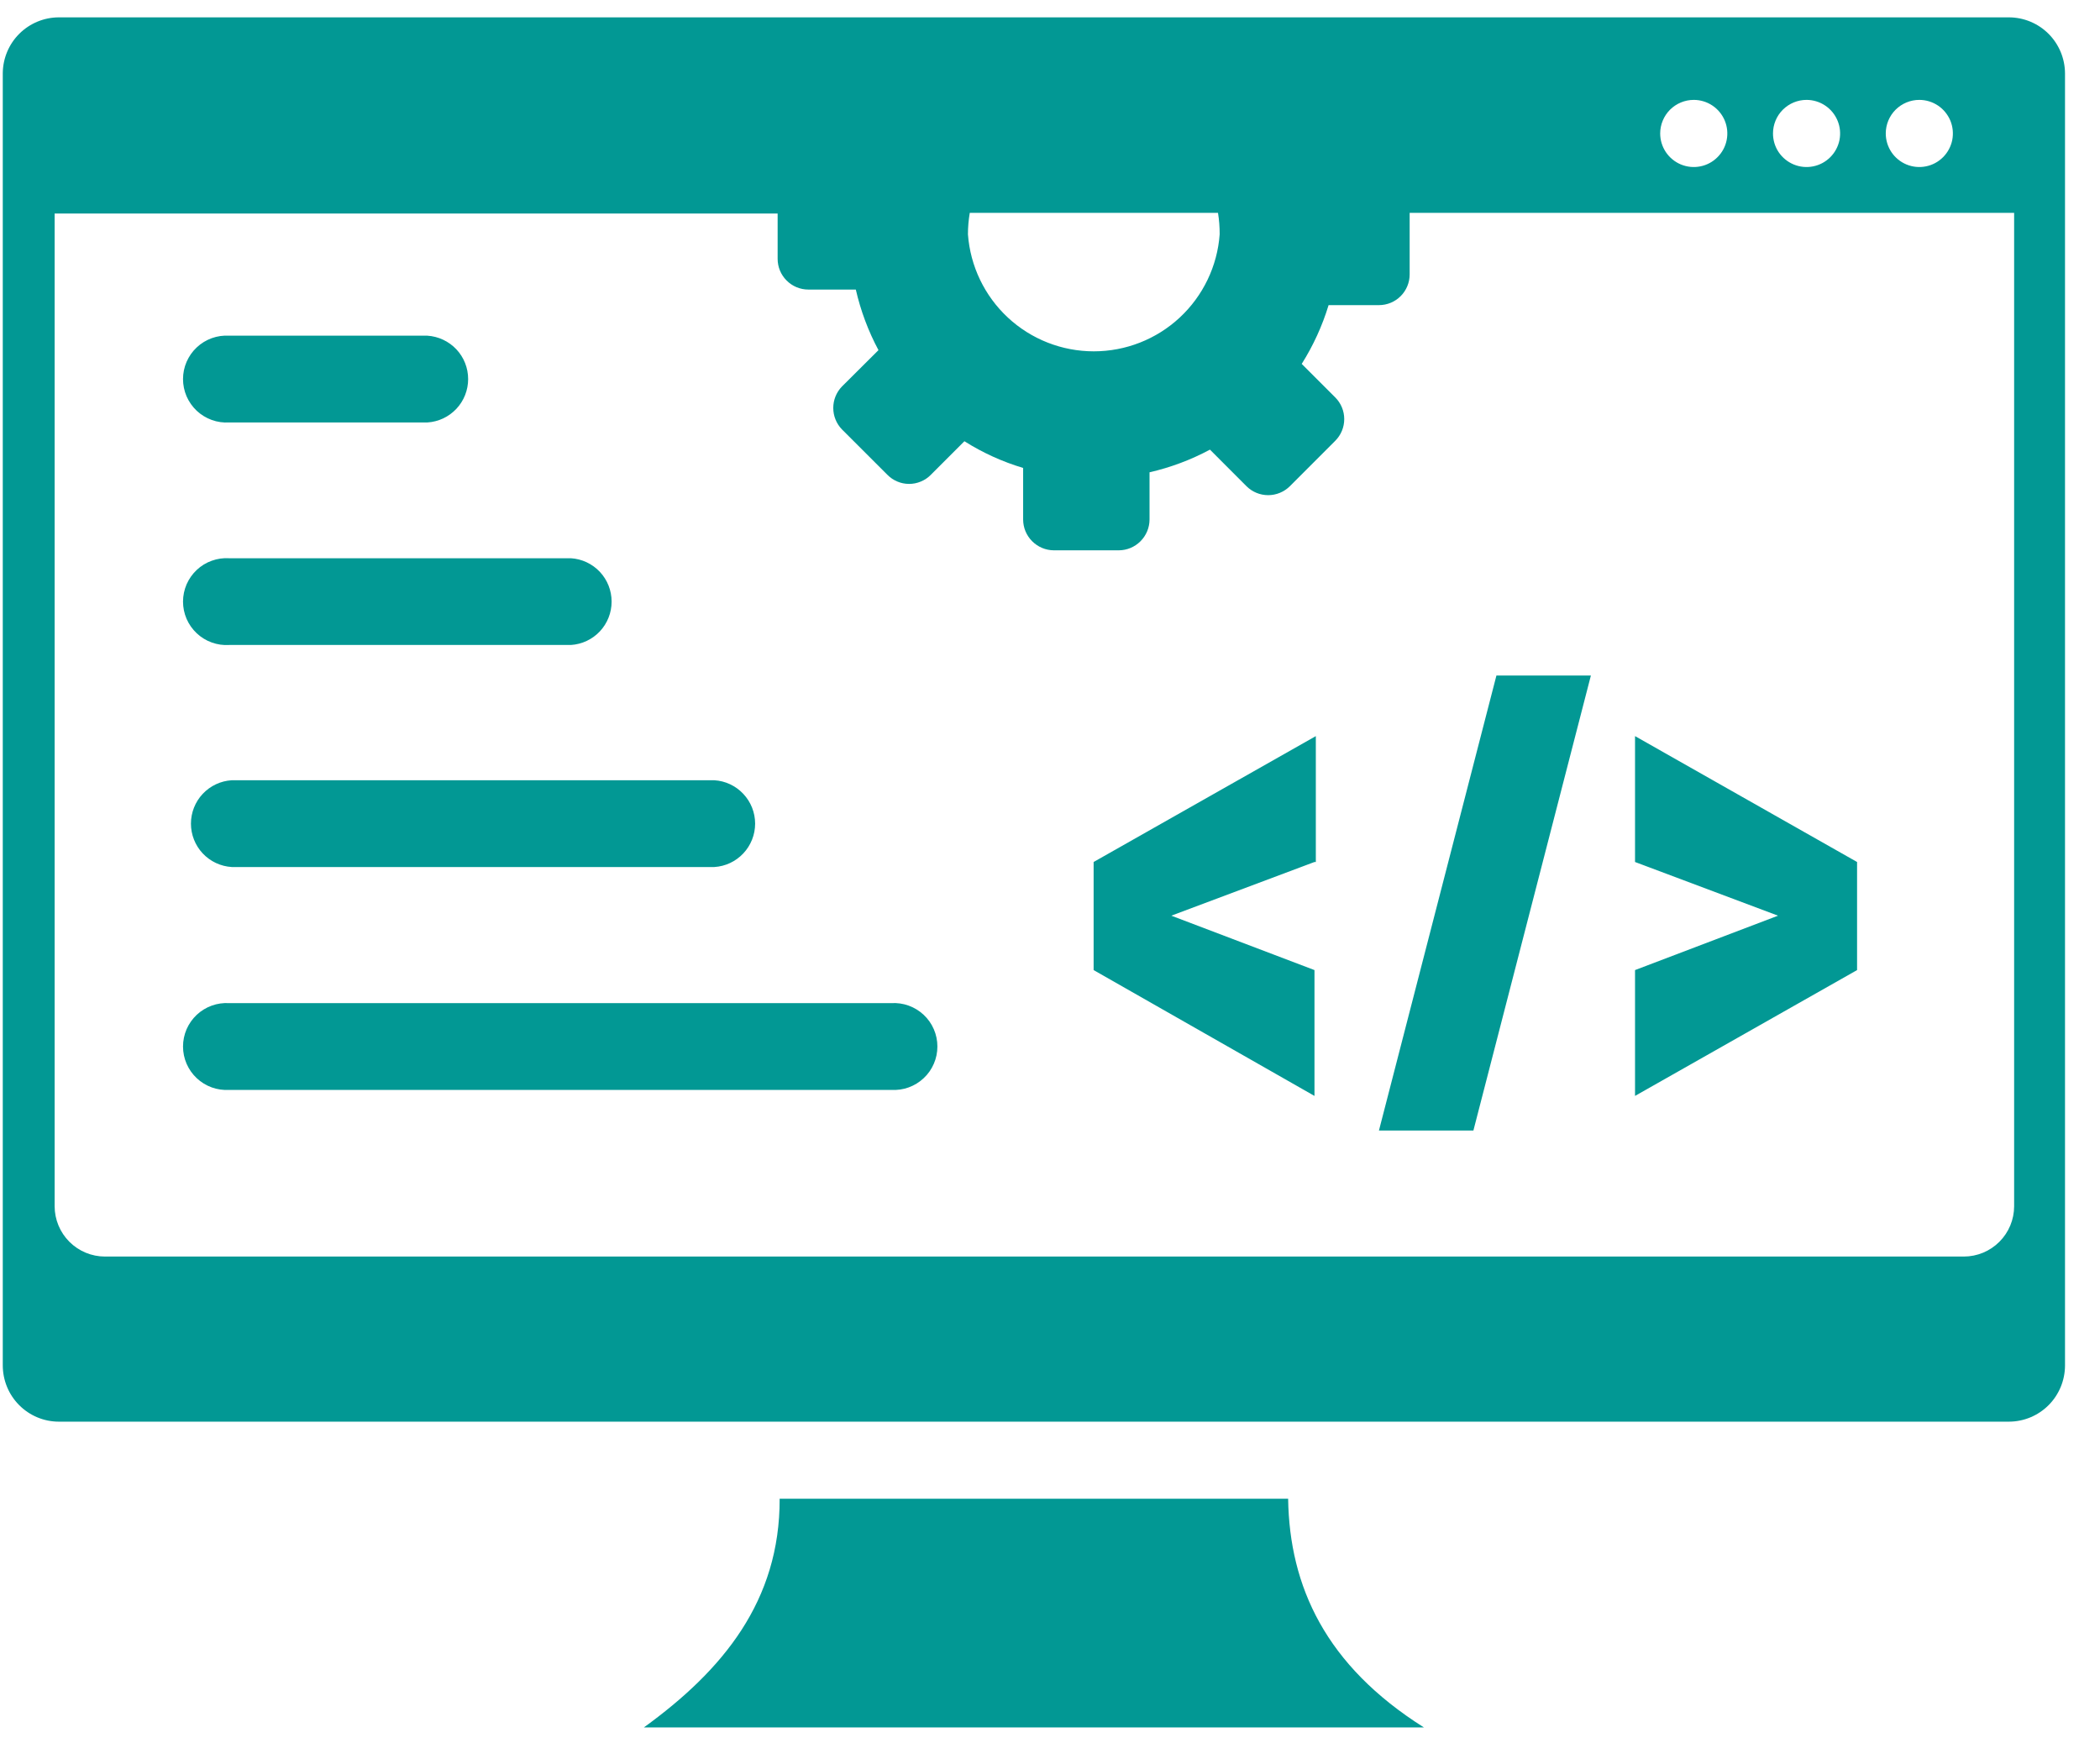 <svg width="53" height="44" viewBox="0 0 53 44" fill="none" xmlns="http://www.w3.org/2000/svg">
<g clip-path="url(#clip0_155_74863)">
<path fill-rule="evenodd" clip-rule="evenodd" d="M1.485 0.438H50.702C51.077 0.439 51.436 0.588 51.701 0.853C51.966 1.118 52.115 1.477 52.117 1.852V34.466C52.115 34.841 51.966 35.2 51.701 35.465C51.436 35.73 51.077 35.879 50.702 35.88H1.485C1.299 35.88 1.114 35.843 0.942 35.771C0.77 35.699 0.614 35.594 0.483 35.462C0.352 35.33 0.247 35.173 0.177 35.001C0.106 34.828 0.07 34.644 0.07 34.457V1.844C0.074 1.47 0.224 1.113 0.489 0.85C0.754 0.587 1.112 0.439 1.485 0.438ZM5.784 27.507C5.635 27.516 5.485 27.495 5.344 27.444C5.203 27.393 5.074 27.314 4.965 27.211C4.856 27.109 4.769 26.985 4.709 26.847C4.65 26.71 4.619 26.562 4.619 26.412C4.619 26.262 4.65 26.114 4.709 25.976C4.769 25.839 4.856 25.715 4.965 25.612C5.074 25.51 5.203 25.431 5.344 25.38C5.485 25.329 5.635 25.308 5.784 25.317H22.493C22.643 25.308 22.793 25.329 22.933 25.38C23.074 25.431 23.203 25.51 23.312 25.612C23.422 25.715 23.509 25.839 23.568 25.976C23.628 26.114 23.658 26.262 23.658 26.412C23.658 26.562 23.628 26.71 23.568 26.847C23.509 26.985 23.422 27.109 23.312 27.211C23.203 27.314 23.074 27.393 22.933 27.444C22.793 27.495 22.643 27.516 22.493 27.507H5.784ZM5.848 21.882C5.569 21.865 5.307 21.742 5.116 21.538C4.925 21.335 4.819 21.066 4.819 20.787C4.819 20.508 4.925 20.239 5.116 20.036C5.307 19.832 5.569 19.709 5.848 19.692H18.029C18.308 19.709 18.569 19.832 18.76 20.036C18.951 20.239 19.058 20.508 19.058 20.787C19.058 21.066 18.951 21.335 18.76 21.538C18.569 21.742 18.308 21.865 18.029 21.882H5.848ZM5.784 16.278C5.635 16.288 5.485 16.266 5.344 16.215C5.203 16.165 5.074 16.085 4.965 15.983C4.856 15.88 4.769 15.757 4.709 15.619C4.65 15.482 4.619 15.333 4.619 15.184C4.619 15.034 4.65 14.886 4.709 14.748C4.769 14.611 4.856 14.487 4.965 14.384C5.074 14.281 5.203 14.202 5.344 14.152C5.485 14.101 5.635 14.079 5.784 14.089H14.408C14.686 14.106 14.948 14.229 15.139 14.432C15.33 14.636 15.436 14.904 15.436 15.184C15.436 15.463 15.33 15.731 15.139 15.935C14.948 16.138 14.686 16.261 14.408 16.278H5.784ZM5.784 10.662C5.635 10.671 5.485 10.65 5.344 10.599C5.203 10.548 5.074 10.469 4.965 10.367C4.856 10.264 4.769 10.14 4.709 10.003C4.65 9.865 4.619 9.717 4.619 9.567C4.619 9.417 4.65 9.269 4.709 9.132C4.769 8.994 4.856 8.87 4.965 8.768C5.074 8.665 5.203 8.586 5.344 8.535C5.485 8.484 5.635 8.463 5.784 8.472H10.786C11.065 8.49 11.326 8.613 11.518 8.816C11.709 9.019 11.815 9.288 11.815 9.567C11.815 9.846 11.709 10.115 11.518 10.318C11.326 10.522 11.065 10.645 10.786 10.662H5.784ZM46.869 21.755V24.483L41.265 27.659V24.483L44.874 23.11L41.265 21.755V18.578L46.869 21.755ZM37.161 28.532H34.802L37.767 17.049H40.151L37.186 28.532H37.161ZM33.175 21.755L29.562 23.11L33.175 24.483V27.659L27.601 24.483V21.755L33.209 18.578V21.755H33.175ZM35.577 5.372V6.926C35.577 7.132 35.495 7.329 35.35 7.474C35.204 7.62 35.007 7.701 34.802 7.701H33.531C33.372 8.224 33.144 8.722 32.853 9.184L33.7 10.031C33.845 10.176 33.926 10.373 33.926 10.577C33.926 10.782 33.845 10.979 33.7 11.124L32.553 12.272C32.407 12.416 32.211 12.497 32.006 12.497C31.801 12.497 31.605 12.416 31.46 12.272L30.537 11.348C30.056 11.606 29.543 11.798 29.012 11.92V13.114C29.011 13.32 28.928 13.516 28.783 13.661C28.638 13.806 28.442 13.888 28.237 13.889H26.597C26.392 13.888 26.196 13.806 26.051 13.661C25.905 13.516 25.823 13.32 25.822 13.114V11.81C25.3 11.654 24.801 11.427 24.34 11.136L23.493 11.983C23.421 12.056 23.336 12.114 23.241 12.153C23.147 12.193 23.046 12.213 22.944 12.213C22.842 12.213 22.741 12.193 22.647 12.153C22.553 12.114 22.468 12.056 22.396 11.983L21.248 10.836C21.108 10.691 21.03 10.497 21.03 10.296C21.03 10.094 21.108 9.901 21.248 9.756L22.171 8.837C21.913 8.355 21.721 7.84 21.599 7.308H20.401C20.195 7.308 19.998 7.226 19.853 7.08C19.707 6.935 19.626 6.738 19.626 6.532V5.389H1.379V30.442C1.379 30.779 1.513 31.102 1.751 31.34C1.99 31.579 2.313 31.713 2.65 31.713H49.562C49.899 31.713 50.223 31.579 50.461 31.34C50.699 31.102 50.833 30.779 50.833 30.442V5.372H35.577ZM30.74 5.372H24.475C24.445 5.551 24.429 5.732 24.429 5.914C24.488 6.716 24.848 7.467 25.437 8.015C26.026 8.563 26.801 8.867 27.605 8.867C28.41 8.867 29.185 8.563 29.774 8.015C30.363 7.467 30.724 6.716 30.782 5.914C30.783 5.732 30.769 5.551 30.74 5.372ZM48.44 2.521C48.608 2.521 48.771 2.571 48.911 2.664C49.05 2.757 49.158 2.89 49.223 3.044C49.287 3.199 49.303 3.369 49.271 3.534C49.238 3.698 49.157 3.849 49.039 3.967C48.92 4.086 48.77 4.167 48.605 4.199C48.441 4.232 48.271 4.215 48.116 4.151C47.961 4.087 47.829 3.978 47.736 3.839C47.643 3.7 47.593 3.536 47.593 3.368C47.593 3.144 47.682 2.928 47.841 2.769C48 2.611 48.215 2.521 48.44 2.521ZM42.748 2.521C42.915 2.521 43.079 2.571 43.218 2.664C43.357 2.757 43.466 2.89 43.53 3.044C43.594 3.199 43.611 3.369 43.578 3.534C43.546 3.698 43.465 3.849 43.346 3.967C43.228 4.086 43.077 4.167 42.913 4.199C42.748 4.232 42.578 4.215 42.423 4.151C42.269 4.087 42.136 3.978 42.043 3.839C41.95 3.7 41.9 3.536 41.9 3.368C41.9 3.144 41.99 2.928 42.148 2.769C42.307 2.611 42.523 2.521 42.748 2.521ZM45.594 2.521C45.761 2.521 45.925 2.571 46.064 2.664C46.204 2.757 46.312 2.89 46.376 3.044C46.441 3.199 46.457 3.369 46.425 3.534C46.392 3.698 46.311 3.849 46.193 3.967C46.074 4.086 45.923 4.167 45.759 4.199C45.595 4.232 45.424 4.215 45.27 4.151C45.115 4.087 44.983 3.978 44.889 3.839C44.796 3.7 44.747 3.536 44.747 3.368C44.747 3.144 44.836 2.928 44.995 2.769C45.154 2.611 45.369 2.521 45.594 2.521ZM19.677 37.825H32.51C32.544 40.044 33.459 42.035 35.937 43.597H16.25C18.245 42.153 19.685 40.404 19.677 37.825Z" fill="#029894"/>
</g>
<defs>
<clipPath id="clip0_155_74863">
<rect width="52.046" height="43.16" fill="white" transform="translate(0.07 0.438)"/>
</clipPath>
</defs>
</svg>
